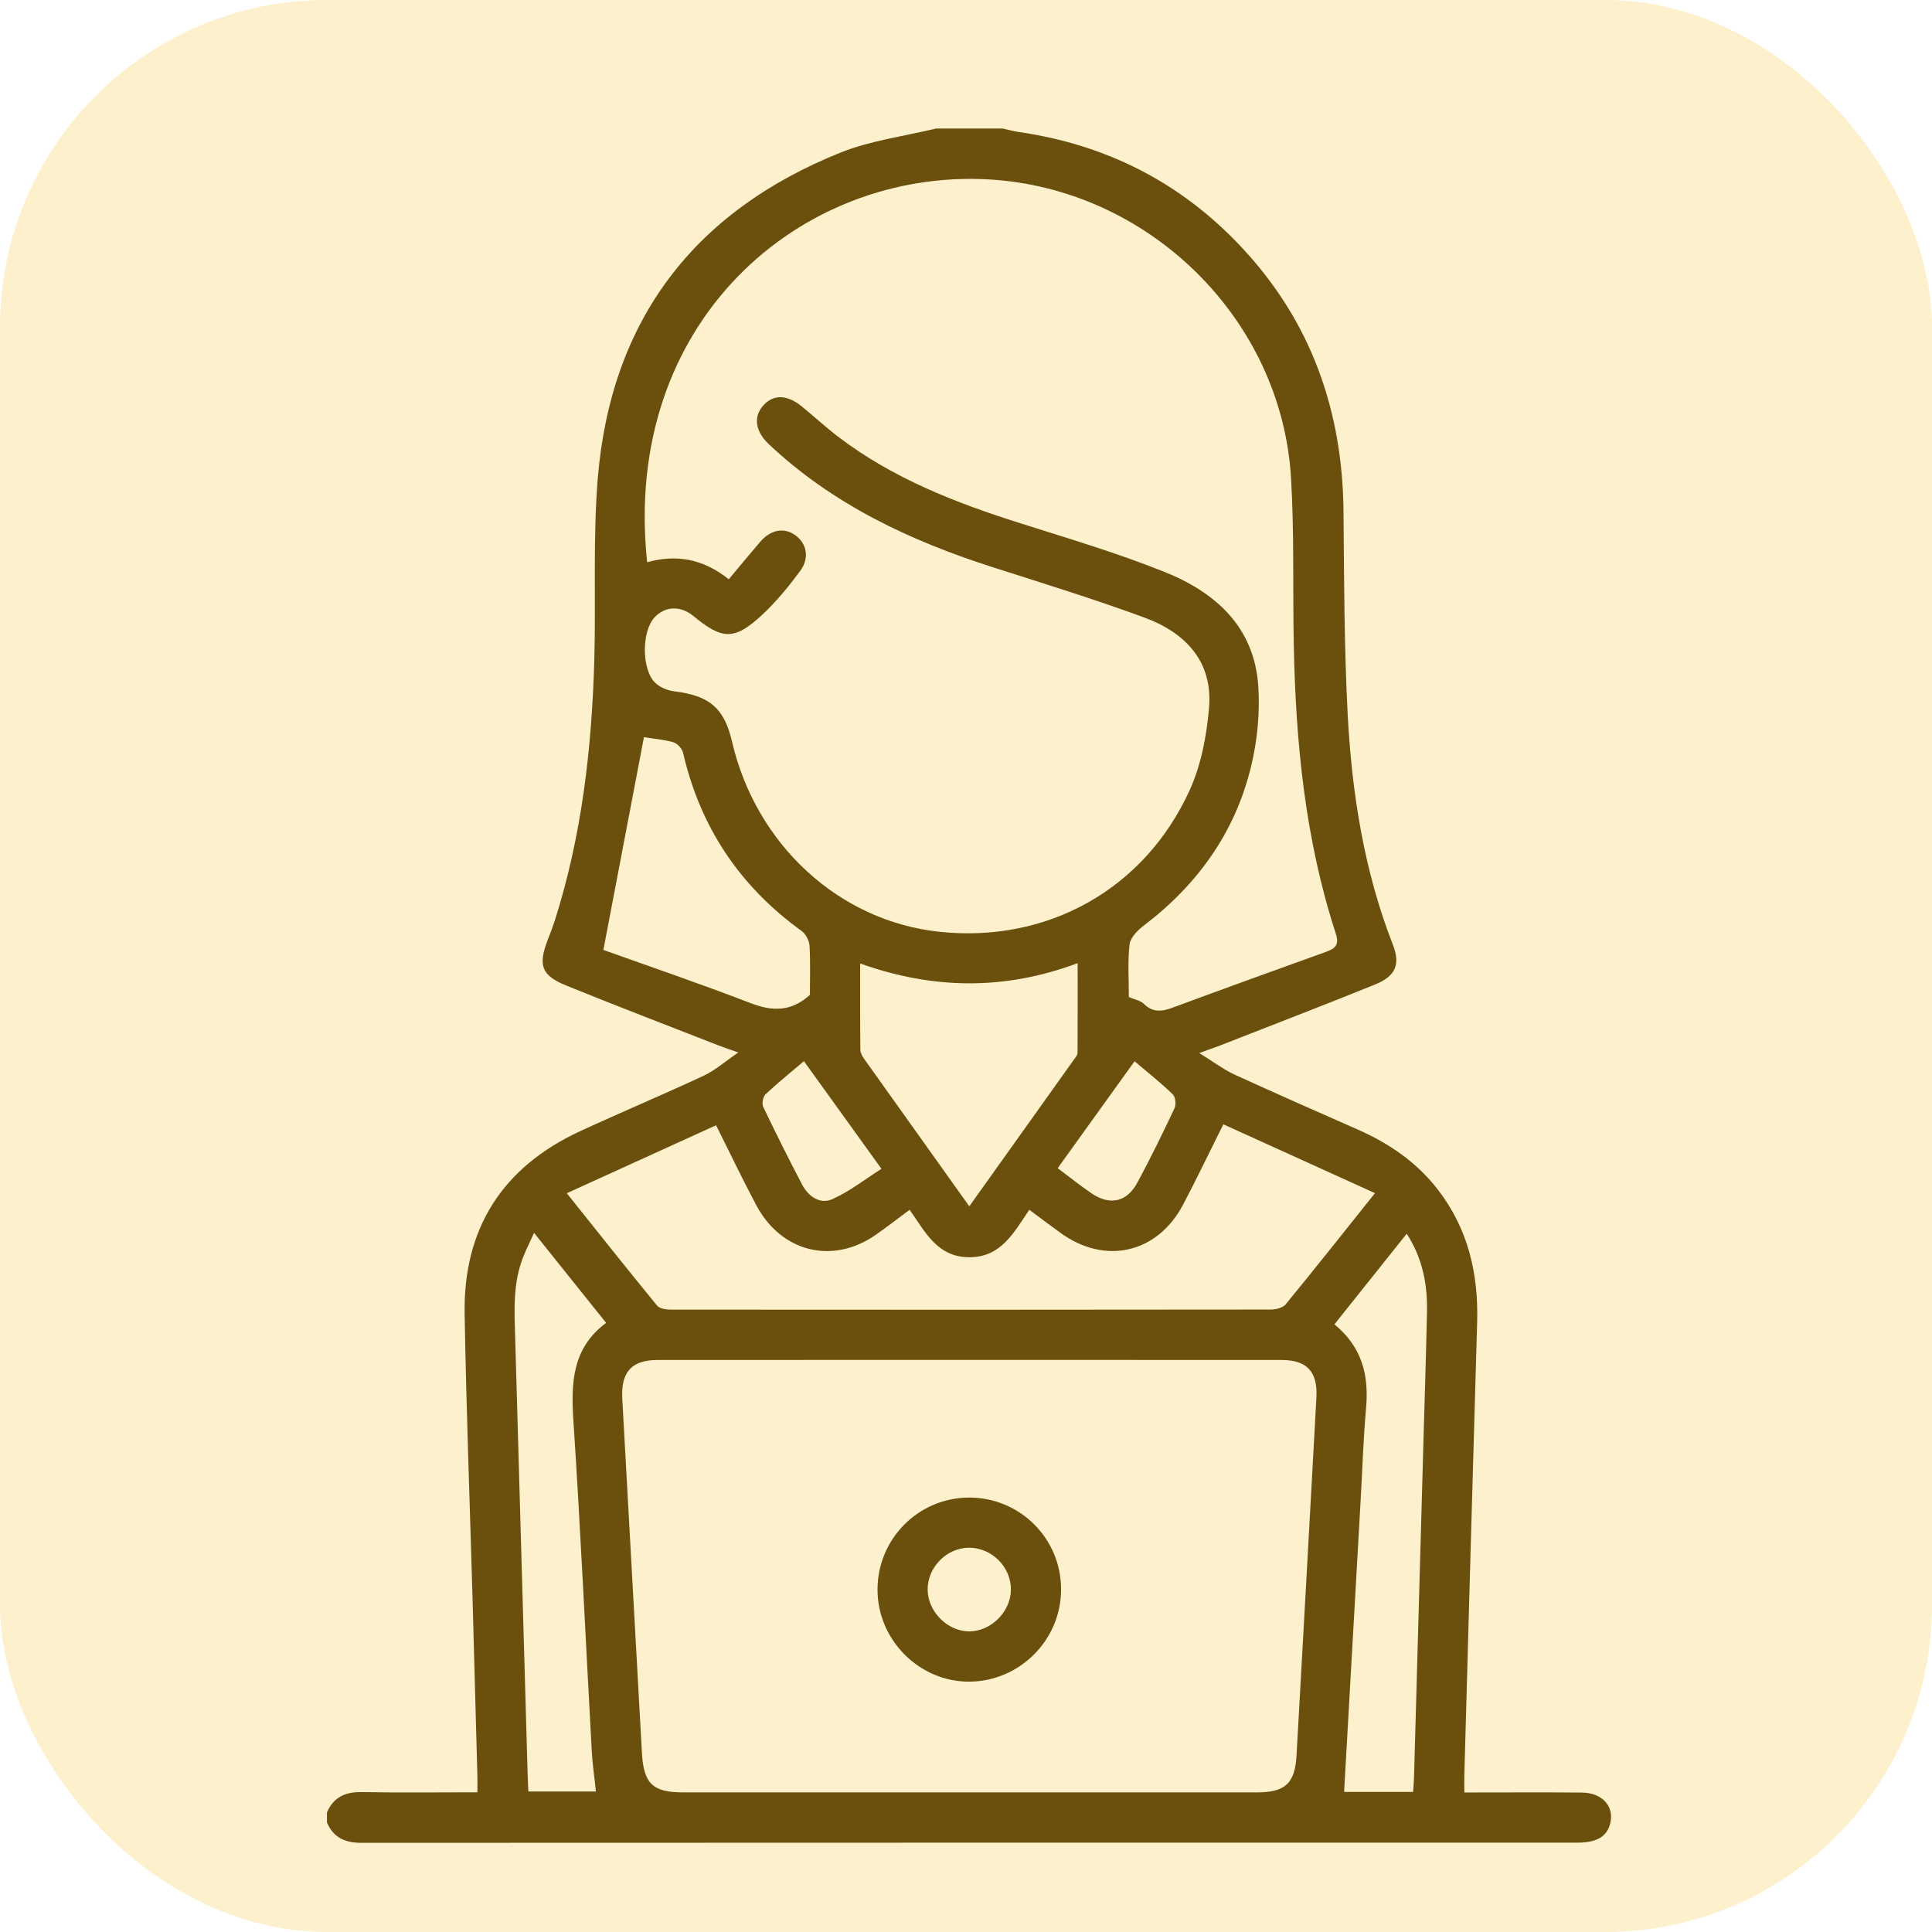 <svg width="65" height="65" viewBox="0 0 65 65" fill="none" xmlns="http://www.w3.org/2000/svg">
<rect width="65" height="65" rx="11" fill="#F8B400" fill-opacity="0.2"/>
<path d="M31.487 4.325C32.236 4.325 32.989 4.325 33.738 4.325C33.92 4.364 34.099 4.416 34.282 4.442C37.227 4.869 39.735 6.143 41.771 8.319C44.116 10.821 45.172 13.824 45.201 17.228C45.221 19.518 45.224 21.808 45.344 24.092C45.488 26.718 45.895 29.311 46.862 31.783C47.12 32.444 46.957 32.842 46.263 33.122C44.53 33.826 42.781 34.493 41.038 35.178C40.859 35.246 40.68 35.308 40.347 35.428C40.836 35.731 41.165 35.982 41.53 36.151C42.908 36.783 44.299 37.393 45.686 38.005C46.732 38.468 47.651 39.093 48.361 40.005C49.39 41.328 49.745 42.843 49.697 44.488C49.547 49.553 49.41 54.619 49.267 59.684C49.26 59.88 49.267 60.078 49.267 60.306C50.635 60.306 51.928 60.297 53.221 60.309C53.879 60.316 54.283 60.736 54.189 61.274C54.104 61.762 53.759 61.994 53.081 61.994C39.442 61.994 25.806 61.994 12.166 62C11.616 62 11.222 61.834 11 61.316C11 61.202 11 61.091 11 60.977C11.222 60.463 11.616 60.283 12.166 60.293C13.453 60.316 14.74 60.3 16.062 60.3C16.062 60.088 16.066 59.938 16.062 59.792C16.01 57.84 15.958 55.889 15.903 53.941C15.811 50.697 15.688 47.452 15.632 44.207C15.583 41.328 16.906 39.263 19.525 38.054C20.903 37.419 22.3 36.832 23.675 36.191C24.059 36.011 24.392 35.715 24.841 35.409C24.516 35.295 24.34 35.236 24.17 35.171C22.463 34.503 20.75 33.848 19.053 33.158C18.209 32.816 18.098 32.477 18.43 31.614C18.512 31.405 18.593 31.194 18.662 30.982C19.571 28.135 19.909 25.2 19.994 22.229C20.053 20.186 19.945 18.131 20.111 16.098C20.551 10.772 23.346 7.11 28.288 5.13C29.298 4.726 30.418 4.586 31.487 4.325ZM24.519 19.489C24.877 19.059 25.219 18.645 25.568 18.238C25.926 17.818 26.372 17.733 26.757 18.007C27.138 18.277 27.245 18.769 26.926 19.202C26.538 19.727 26.118 20.242 25.643 20.685C24.711 21.548 24.307 21.532 23.33 20.727C22.897 20.369 22.375 20.388 22.02 20.773C21.584 21.245 21.581 22.538 22.05 22.978C22.212 23.131 22.467 23.232 22.691 23.261C23.864 23.401 24.366 23.822 24.626 24.942C25.434 28.428 28.239 30.998 31.617 31.35C35.236 31.731 38.5 29.926 40.022 26.591C40.409 25.744 40.595 24.763 40.676 23.825C40.813 22.255 39.882 21.284 38.5 20.776C36.816 20.157 35.096 19.626 33.386 19.079C30.61 18.189 28.017 16.971 25.867 14.945C25.418 14.521 25.34 14.039 25.666 13.658C25.998 13.267 26.467 13.264 26.959 13.661C27.382 14.003 27.78 14.375 28.213 14.704C30.047 16.098 32.151 16.916 34.324 17.603C35.946 18.118 37.585 18.603 39.162 19.235C40.888 19.922 42.204 21.089 42.334 23.092C42.393 23.975 42.302 24.9 42.097 25.763C41.562 27.998 40.292 29.767 38.464 31.154C38.263 31.308 38.025 31.555 38.002 31.78C37.937 32.37 37.979 32.972 37.979 33.545C38.184 33.633 38.373 33.663 38.484 33.773C38.787 34.073 39.096 34.034 39.452 33.901C41.172 33.265 42.895 32.64 44.621 32.021C44.937 31.907 45.061 31.777 44.941 31.409C43.908 28.239 43.589 24.962 43.527 21.649C43.491 19.792 43.546 17.929 43.435 16.078C43.113 10.71 38.631 6.332 33.243 6.035C26.929 5.69 20.91 10.821 21.773 18.916C22.75 18.642 23.656 18.799 24.519 19.489ZM32.604 60.303C35.829 60.303 39.054 60.303 42.282 60.303C43.243 60.303 43.569 60.003 43.621 59.046C43.846 55.035 44.071 51.029 44.289 47.019C44.338 46.152 43.973 45.755 43.113 45.755C36.119 45.752 29.122 45.752 22.128 45.755C21.245 45.755 20.887 46.162 20.936 47.061C21.157 51.032 21.379 55.003 21.597 58.974C21.655 60.007 21.958 60.303 22.981 60.303C26.19 60.303 29.395 60.303 32.604 60.303ZM19.069 40.145C20.137 41.481 21.111 42.712 22.108 43.927C22.193 44.028 22.408 44.061 22.564 44.061C29.294 44.067 36.028 44.067 42.758 44.058C42.927 44.058 43.155 44.002 43.253 43.885C44.237 42.686 45.201 41.468 46.26 40.142C44.52 39.354 42.862 38.601 41.158 37.826C40.689 38.764 40.263 39.657 39.803 40.53C38.934 42.172 37.178 42.569 35.673 41.474C35.331 41.227 34.992 40.969 34.63 40.702C34.103 41.474 33.686 42.292 32.624 42.298C31.539 42.305 31.128 41.448 30.604 40.702C30.2 41.002 29.845 41.276 29.48 41.533C28.027 42.559 26.284 42.139 25.438 40.536C24.975 39.666 24.551 38.774 24.092 37.858C22.405 38.624 20.776 39.367 19.069 40.145ZM47.543 60.287C47.556 60.094 47.569 59.948 47.573 59.801C47.68 55.974 47.788 52.149 47.895 48.322C47.934 46.934 47.98 45.546 48.009 44.159C48.029 43.233 47.872 42.351 47.328 41.507C46.491 42.556 45.7 43.546 44.895 44.556C45.83 45.322 46.058 46.276 45.96 47.37C45.869 48.397 45.836 49.429 45.778 50.462C45.592 53.733 45.406 57.003 45.221 60.287C45.941 60.287 46.709 60.287 47.543 60.287ZM32.611 40.585C33.806 38.911 34.979 37.266 36.152 35.62C36.194 35.562 36.253 35.49 36.253 35.422C36.259 34.441 36.256 33.461 36.256 32.405C33.79 33.324 31.392 33.291 28.939 32.415C28.939 33.448 28.936 34.379 28.946 35.314C28.946 35.419 29.008 35.533 29.07 35.62C30.242 37.266 31.415 38.907 32.611 40.585ZM17.968 41.478C17.818 41.807 17.714 42.018 17.623 42.24C17.235 43.172 17.31 44.149 17.336 45.123C17.476 49.996 17.613 54.869 17.753 59.743C17.759 59.922 17.769 60.101 17.776 60.274C18.587 60.274 19.33 60.274 20.049 60.274C20.001 59.801 19.932 59.355 19.909 58.909C19.704 55.202 19.535 51.495 19.291 47.791C19.206 46.517 19.255 45.351 20.392 44.507C19.584 43.497 18.815 42.536 17.968 41.478ZM20.3 31.959C21.88 32.526 23.577 33.102 25.248 33.747C25.988 34.034 26.623 34.041 27.249 33.471C27.249 32.943 27.268 32.379 27.236 31.819C27.226 31.646 27.109 31.422 26.968 31.32C24.887 29.819 23.558 27.828 22.981 25.327C22.949 25.187 22.789 25.011 22.652 24.972C22.32 24.877 21.965 24.851 21.665 24.802C21.219 27.135 20.773 29.48 20.3 31.959ZM27.047 35.702C26.591 36.09 26.157 36.438 25.753 36.819C25.669 36.901 25.626 37.132 25.678 37.239C26.096 38.116 26.532 38.986 26.982 39.846C27.19 40.246 27.584 40.53 27.995 40.347C28.581 40.09 29.099 39.676 29.656 39.324C28.737 38.047 27.907 36.894 27.047 35.702ZM35.585 39.302C36.002 39.614 36.35 39.894 36.718 40.145C37.341 40.569 37.911 40.448 38.266 39.787C38.709 38.966 39.119 38.126 39.517 37.282C39.575 37.158 39.546 36.904 39.455 36.816C39.057 36.432 38.621 36.086 38.171 35.705C37.301 36.917 36.461 38.083 35.585 39.302Z" fill="#6A500C"/>
<path d="M32.585 50.384C34.305 50.371 35.702 51.755 35.699 53.475C35.699 55.163 34.324 56.554 32.637 56.577C30.943 56.599 29.519 55.182 29.523 53.475C29.526 51.778 30.891 50.397 32.585 50.384ZM31.21 53.485C31.216 54.221 31.878 54.886 32.607 54.886C33.34 54.886 34.002 54.228 34.011 53.488C34.018 52.713 33.36 52.062 32.585 52.071C31.839 52.084 31.203 52.736 31.21 53.485Z" fill="#6A500C"/>
</svg>
